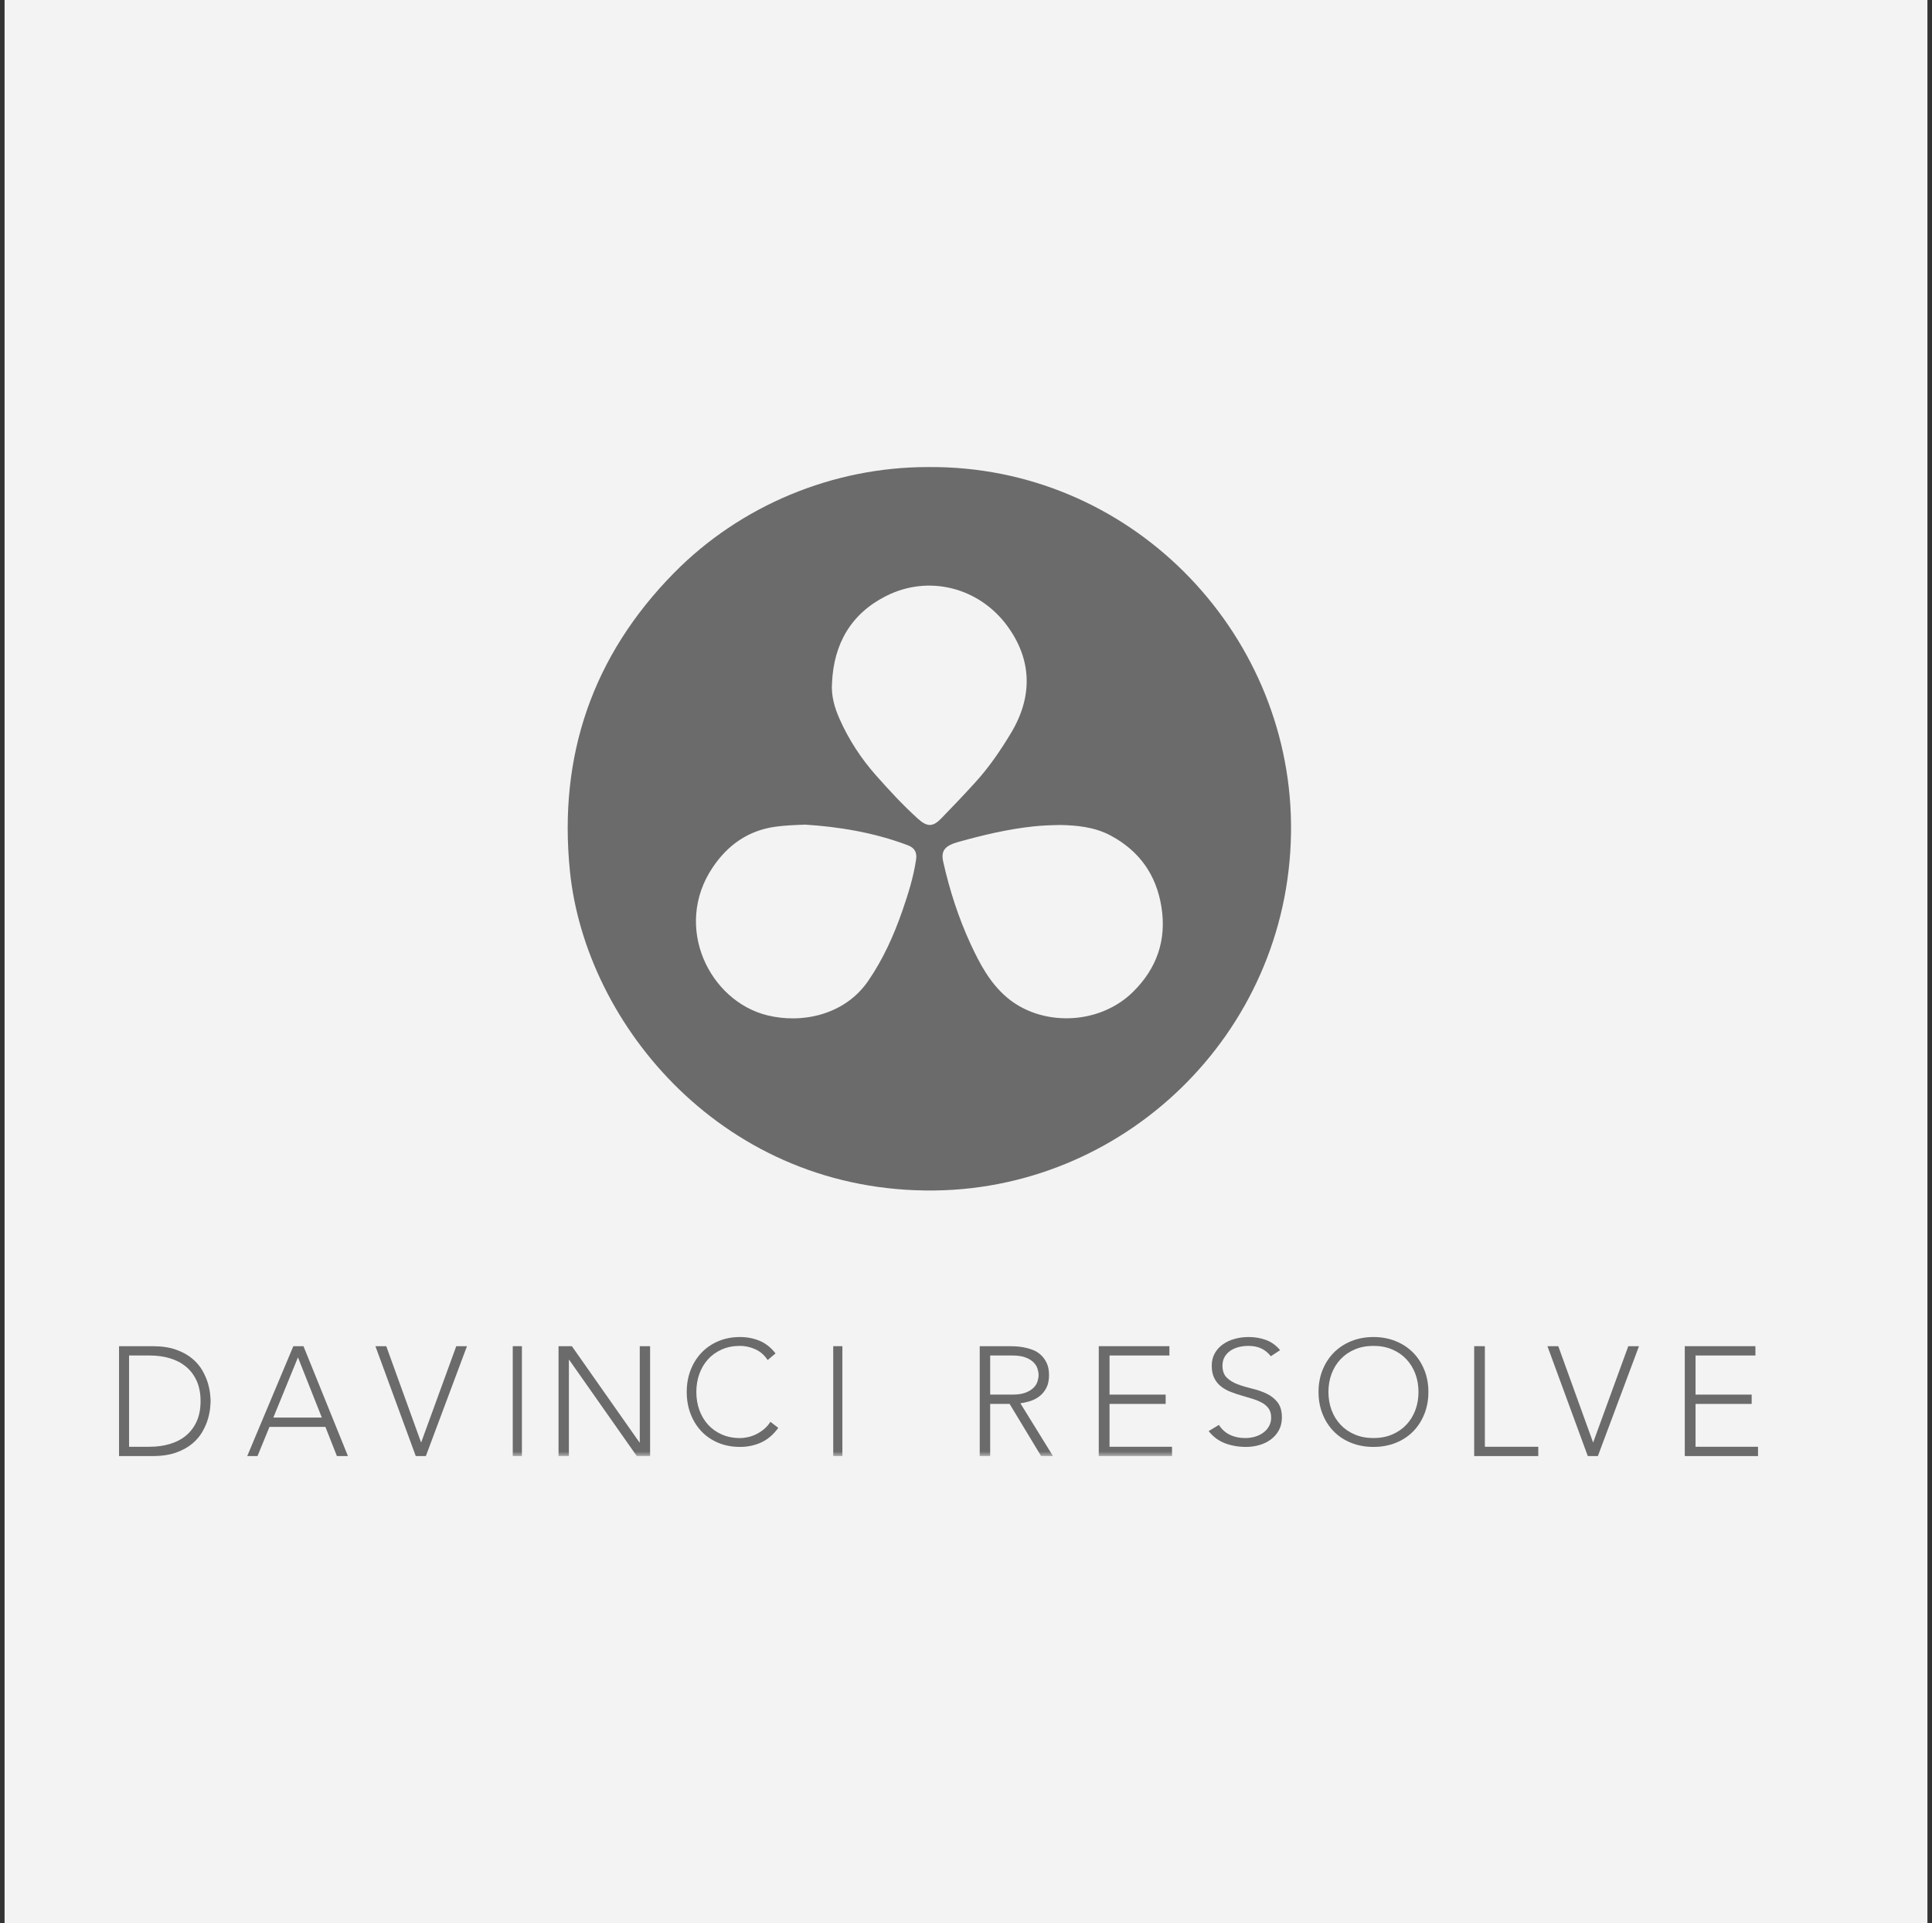 <?xml version="1.0" encoding="UTF-8"?>
<svg width="211px" height="210px" viewBox="0 0 211 210" version="1.1" xmlns="http://www.w3.org/2000/svg" xmlns:xlink="http://www.w3.org/1999/xlink">
    <rect x="0" y="0" width="211" height="210" fill="#333333" stroke="none"/>
    <!-- Generator: Sketch 46.2 (44496) - http://www.bohemiancoding.com/sketch -->
    <title>Group 19</title>
    <desc>Created with Sketch.</desc>
    <defs>
        <polygon id="path-1" points="13 159 192 159 192 51 13 51"></polygon>
    </defs>
    <g id="Page-1" stroke="none" stroke-width="1" fill="none" fill-rule="evenodd">
        <g id="Imagery-Service" transform="translate(-1430, -3438)">
            <g id="Group-19" transform="translate(1430, 3438)">
                <g id="Group-15">
                    <g id="Group-18">
                        <rect id="Rectangle-18-Copy-28" fill="#F3F3F3" x="0.5" y="0" width="210" height="210"></rect>
                        <path d="M115.815,90.086 C114.609,90.109 113.74,90.148 112.87,90.241 C110.084,90.537 107.375,91.182 104.685,91.932 C103.177,92.352 102.74,92.893 103.016,94.123 C103.716,97.238 104.693,100.264 106.037,103.159 C107.008,105.251 108.093,107.282 109.872,108.835 C113.64,112.124 119.987,111.996 123.725,108.327 C126.333,105.765 127.434,102.653 126.837,98.991 C126.268,95.506 124.428,92.931 121.335,91.258 C119.507,90.269 117.503,90.129 115.815,90.086 Z M87.93,90.048 C86.636,90.095 85.676,90.141 84.709,90.272 C81.695,90.683 79.457,92.291 77.816,94.746 C73.503,101.201 77.457,109.298 83.793,110.869 C87.584,111.809 92.263,110.84 94.818,107.115 C96.459,104.722 97.623,102.133 98.561,99.422 C99.193,97.596 99.774,95.749 100.053,93.826 C100.161,93.081 99.877,92.577 99.158,92.305 C95.435,90.893 91.559,90.277 87.93,90.048 Z M90.869,74.546 C90.758,75.97 91.148,77.288 91.7,78.526 C92.702,80.775 94.035,82.823 95.677,84.676 C97.126,86.311 98.604,87.915 100.223,89.38 C101.257,90.316 101.87,90.318 102.785,89.381 C104.05,88.085 105.296,86.771 106.516,85.432 C108.019,83.781 109.273,81.945 110.423,80.03 C112.829,76.026 112.707,71.96 109.937,68.255 C106.894,64.185 101.456,62.713 96.766,65.086 C92.941,67.02 91.065,70.298 90.869,74.546 Z M101.341,51.002 C123.363,50.799 140.756,68.813 140.997,89.929 C141.25,112.069 123.444,129.723 102.101,129.997 C79.201,130.29 63.948,112.025 62.241,95.108 C60.973,82.534 64.703,71.609 73.609,62.565 C80.876,55.185 90.976,50.998 101.341,51.002 Z" id="Fill-1" fill="#6B6B6B"></path>
                        <path d="M32.541,148.221 L29.852,154.796 L35.148,154.796 L32.541,148.221 Z M32.036,147 L33.144,147 L38,159 L36.794,159 L35.539,155.814 L29.428,155.814 L28.124,159 L27,159 L32.036,147 Z" id="Fill-5" fill="#6B6B6B"></path>
                        <polygon id="Fill-7" fill="#6B6B6B" points="41 147 42.185 147 45.992 157.526 49.831 147 51 147 46.509 159 45.407 159"></polygon>
                        <mask id="mask-2" fill="white">
                            <use xlink:href="#path-1"></use>
                        </mask>
                        <g id="Clip-10"></g>
                        <polygon id="Fill-9" fill="#6B6B6B" mask="url(#mask-2)" points="56 159 57 159 57 147 56 147"></polygon>
                        <polygon id="Fill-11" fill="#6B6B6B" mask="url(#mask-2)" points="61 147 62.455 147 69.836 157.508 69.87 157.508 69.87 147 71 147 71 159 69.545 159 62.164 148.492 62.13 148.492 62.13 159 61 159"></polygon>
                        <path d="M85,155.919 C84.46,156.661 83.834,157.194 83.124,157.516 C82.414,157.839 81.645,158 80.819,158 C79.96,158 79.173,157.852 78.458,157.557 C77.743,157.261 77.13,156.847 76.622,156.315 C76.113,155.782 75.716,155.148 75.429,154.411 C75.143,153.675 75,152.871 75,152 C75,151.129 75.143,150.328 75.429,149.597 C75.716,148.866 76.113,148.234 76.622,147.702 C77.13,147.17 77.743,146.753 78.458,146.452 C79.173,146.151 79.96,146 80.819,146 C81.582,146 82.294,146.137 82.957,146.411 C83.619,146.686 84.2,147.145 84.698,147.79 L83.839,148.516 C83.49,147.979 83.042,147.586 82.496,147.339 C81.95,147.091 81.391,146.968 80.819,146.968 C80.087,146.968 79.428,147.097 78.84,147.355 C78.251,147.613 77.75,147.968 77.337,148.419 C76.924,148.871 76.606,149.403 76.383,150.016 C76.161,150.629 76.049,151.29 76.049,152 C76.049,152.71 76.161,153.371 76.383,153.984 C76.606,154.597 76.924,155.129 77.337,155.581 C77.75,156.032 78.251,156.387 78.84,156.645 C79.428,156.903 80.087,157.033 80.819,157.033 C81.105,157.033 81.402,156.997 81.709,156.928 C82.016,156.858 82.316,156.75 82.607,156.605 C82.899,156.46 83.177,156.277 83.442,156.057 C83.707,155.836 83.94,155.57 84.141,155.258 L85,155.919 Z" id="Fill-12" fill="#6B6B6B" mask="url(#mask-2)"></path>
                        <polygon id="Fill-13" fill="#6B6B6B" mask="url(#mask-2)" points="91 159 92 159 92 147 91 147"></polygon>
                        <path d="M108.14,152.288 L110.56,152.288 C111.158,152.288 111.645,152.215 112.019,152.068 C112.394,151.921 112.685,151.74 112.892,151.525 C113.1,151.311 113.241,151.079 113.315,150.831 C113.39,150.582 113.428,150.356 113.428,150.153 C113.428,149.949 113.39,149.723 113.315,149.475 C113.241,149.226 113.1,148.995 112.892,148.78 C112.685,148.565 112.394,148.385 112.019,148.238 C111.645,148.091 111.158,148.017 110.56,148.017 L108.14,148.017 L108.14,152.288 Z M107,147 L110.214,147 C110.375,147 110.594,147.006 110.871,147.017 C111.147,147.029 111.446,147.062 111.769,147.119 C112.091,147.175 112.42,147.266 112.754,147.39 C113.088,147.514 113.387,147.695 113.653,147.933 C113.917,148.169 114.136,148.469 114.309,148.831 C114.482,149.192 114.568,149.633 114.568,150.153 C114.568,150.729 114.467,151.203 114.266,151.576 C114.064,151.949 113.81,152.252 113.506,152.483 C113.2,152.715 112.863,152.887 112.495,153 C112.126,153.113 111.775,153.192 111.44,153.237 L115,159 L113.704,159 L110.265,153.305 L108.14,153.305 L108.14,159 L107,159 L107,147 Z" id="Fill-14" fill="#6B6B6B" mask="url(#mask-2)"></path>
                        <polygon id="Fill-15" fill="#6B6B6B" mask="url(#mask-2)" points="120 147 127.715 147 127.715 148.017 121.176 148.017 121.176 152.288 127.305 152.288 127.305 153.305 121.176 153.305 121.176 157.983 128 157.983 128 159 120 159"></polygon>
                        <path d="M133.12,155.597 C133.428,156.08 133.828,156.441 134.32,156.677 C134.812,156.914 135.372,157.032 136,157.032 C136.391,157.032 136.759,156.979 137.102,156.871 C137.446,156.763 137.745,156.613 138,156.419 C138.255,156.226 138.456,155.992 138.604,155.718 C138.752,155.444 138.827,155.134 138.827,154.79 C138.827,154.393 138.735,154.064 138.551,153.807 C138.367,153.548 138.121,153.336 137.813,153.169 C137.505,153.003 137.158,152.861 136.773,152.742 C136.388,152.624 135.991,152.506 135.582,152.387 C135.174,152.269 134.776,152.135 134.391,151.984 C134.006,151.833 133.659,151.637 133.351,151.395 C133.043,151.153 132.797,150.85 132.614,150.484 C132.429,150.118 132.338,149.667 132.338,149.129 C132.338,148.624 132.447,148.175 132.666,147.782 C132.886,147.39 133.182,147.062 133.555,146.799 C133.929,146.535 134.359,146.336 134.844,146.202 C135.33,146.067 135.84,146 136.373,146 C137.061,146 137.698,146.111 138.284,146.331 C138.871,146.551 139.378,146.92 139.804,147.435 L138.791,148.097 C138.495,147.721 138.148,147.438 137.751,147.25 C137.354,147.062 136.883,146.968 136.338,146.968 C135.959,146.968 135.597,147.014 135.253,147.105 C134.91,147.197 134.61,147.331 134.356,147.508 C134.101,147.686 133.896,147.909 133.742,148.178 C133.588,148.446 133.511,148.764 133.511,149.129 C133.511,149.699 133.671,150.137 133.991,150.444 C134.311,150.75 134.711,150.992 135.191,151.169 C135.671,151.347 136.192,151.503 136.756,151.637 C137.318,151.772 137.84,151.952 138.32,152.177 C138.8,152.403 139.2,152.718 139.52,153.121 C139.84,153.524 140,154.081 140,154.79 C140,155.307 139.893,155.763 139.68,156.161 C139.467,156.559 139.179,156.895 138.818,157.169 C138.456,157.443 138.038,157.651 137.564,157.79 C137.09,157.93 136.599,158 136.089,158 C135.259,158 134.494,157.868 133.795,157.605 C133.096,157.342 132.498,156.898 132,156.274 L133.12,155.597 Z" id="Fill-16" fill="#6B6B6B" mask="url(#mask-2)"></path>
                        <path d="M145.082,152 C145.082,152.71 145.197,153.371 145.426,153.984 C145.656,154.597 145.984,155.129 146.41,155.58 C146.836,156.032 147.352,156.387 147.959,156.645 C148.566,156.903 149.246,157.032 150,157.032 C150.754,157.032 151.435,156.903 152.041,156.645 C152.648,156.387 153.164,156.032 153.59,155.58 C154.016,155.129 154.344,154.597 154.574,153.984 C154.803,153.371 154.918,152.71 154.918,152 C154.918,151.29 154.803,150.629 154.574,150.016 C154.344,149.403 154.016,148.871 153.59,148.42 C153.164,147.968 152.648,147.613 152.041,147.355 C151.435,147.097 150.754,146.968 150,146.968 C149.246,146.968 148.566,147.097 147.959,147.355 C147.352,147.613 146.836,147.968 146.41,148.42 C145.984,148.871 145.656,149.403 145.426,150.016 C145.197,150.629 145.082,151.29 145.082,152 M144,152 C144,151.129 144.148,150.328 144.443,149.597 C144.738,148.866 145.148,148.234 145.672,147.702 C146.197,147.17 146.828,146.753 147.566,146.452 C148.303,146.151 149.115,146 150,146 C150.886,146 151.697,146.151 152.435,146.452 C153.172,146.753 153.803,147.17 154.328,147.702 C154.852,148.234 155.262,148.866 155.557,149.597 C155.852,150.328 156,151.129 156,152 C156,152.871 155.852,153.675 155.557,154.411 C155.262,155.148 154.852,155.782 154.328,156.315 C153.803,156.847 153.172,157.261 152.435,157.556 C151.697,157.852 150.886,158 150,158 C149.115,158 148.303,157.852 147.566,157.556 C146.828,157.261 146.197,156.847 145.672,156.315 C145.148,155.782 144.738,155.148 144.443,154.411 C144.148,153.675 144,152.871 144,152" id="Fill-17" fill="#6B6B6B" mask="url(#mask-2)"></path>
                    </g>
                </g>
                <g id="Page-1" transform="translate(13, 51)" fill="#6B6B6B">
                    <path d="M1.096,106.983 L3.355,106.983 C4.13,106.983 4.856,106.884 5.532,106.686 C6.207,106.489 6.794,106.186 7.292,105.78 C7.791,105.373 8.184,104.856 8.472,104.229 C8.76,103.602 8.904,102.859 8.904,102 C8.904,101.141 8.76,100.399 8.472,99.771 C8.184,99.144 7.791,98.627 7.292,98.221 C6.794,97.814 6.207,97.511 5.532,97.314 C4.856,97.116 4.13,97.017 3.355,97.017 L1.096,97.017 L1.096,106.983 Z M0,96 L3.638,96 C4.657,96 5.52,96.127 6.229,96.382 C6.938,96.636 7.528,96.961 7.998,97.356 C8.469,97.752 8.84,98.189 9.111,98.67 C9.382,99.15 9.582,99.61 9.709,100.051 C9.836,100.492 9.917,100.89 9.95,101.246 C9.983,101.602 10,101.853 10,102 C10,102.147 9.983,102.398 9.95,102.754 C9.917,103.11 9.836,103.509 9.709,103.949 C9.582,104.39 9.382,104.85 9.111,105.33 C8.84,105.811 8.469,106.249 7.998,106.644 C7.528,107.04 6.938,107.364 6.229,107.618 C5.52,107.873 4.657,108 3.638,108 L0,108 L0,96 Z" id="Fill-3"></path>
                    <polygon id="Fill-18" points="148 96 149.167 96 149.167 106.983 155 106.983 155 108 148 108"></polygon>
                    <polygon id="Fill-19" points="156 96 157.185 96 160.991 106.526 164.831 96 166 96 161.509 108 160.407 108"></polygon>
                    <polygon id="Fill-20" points="171 96 178.715 96 178.715 97.017 172.176 97.017 172.176 101.288 178.305 101.288 178.305 102.305 172.176 102.305 172.176 106.983 179 106.983 179 108 171 108"></polygon>
                </g>
            </g>
        </g>
    </g>
</svg>